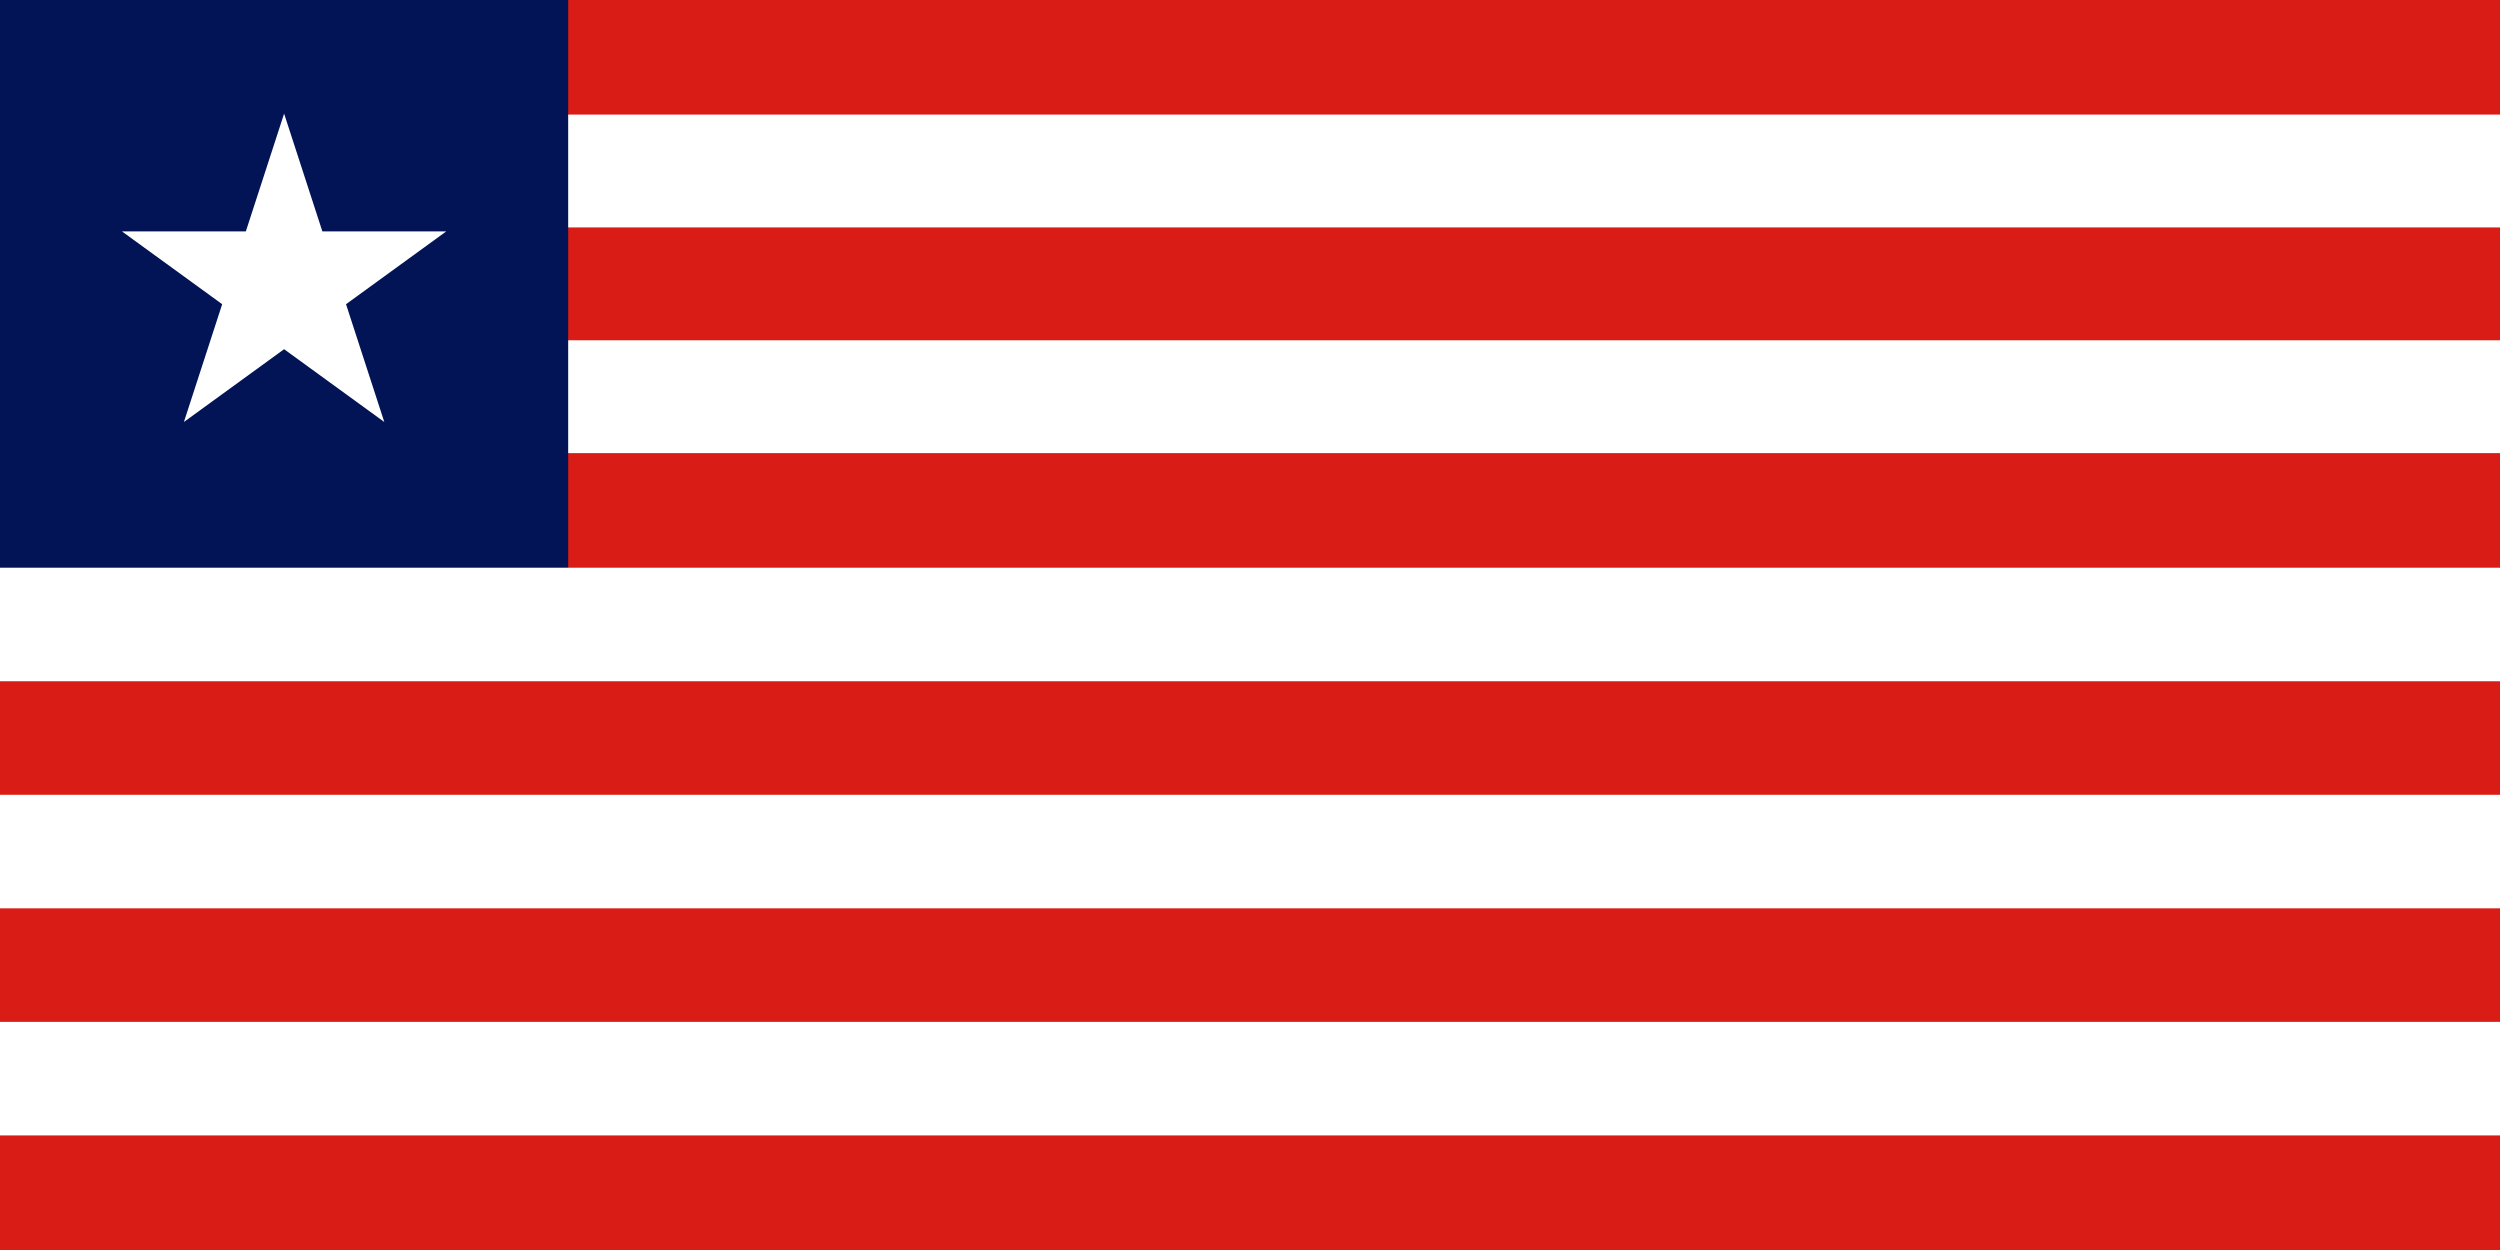 <svg width="240" height="120" viewBox="0 0 240 120" fill="none" xmlns="http://www.w3.org/2000/svg">
<rect x="0" y="0" width="240" height="120" fill="#333333" stroke="none"/>
<g clip-path="url(#clip0_307_36870)">
<path d="M0 0H240V120H0V0Z" fill="#D91C16"/>
<path fill-rule="evenodd" clip-rule="evenodd" d="M240 21.833H0V11H240V21.833ZM0 32.667H240V43.5H0V32.667Z" fill="white"/>
<path d="M0 0H54.545V60H0V0Z" fill="#021455"/>
<path fill-rule="evenodd" clip-rule="evenodd" d="M240 65.4H0V54.5H240V65.4ZM0 76.3H240V87.2H0V76.3ZM240 109H0V98.1H240V109Z" fill="white"/>
<path d="M11.711 22.216L21.329 29.204L17.655 40.511L27.274 33.523L36.892 40.511L33.218 29.204L42.836 22.216H30.948L27.274 10.909L23.6 22.216L11.711 22.216Z" fill="white"/>
</g>
<defs>
<clipPath id="clip0_307_36870">
<rect width="240" height="120" fill="white"/>
</clipPath>
</defs>
</svg>
